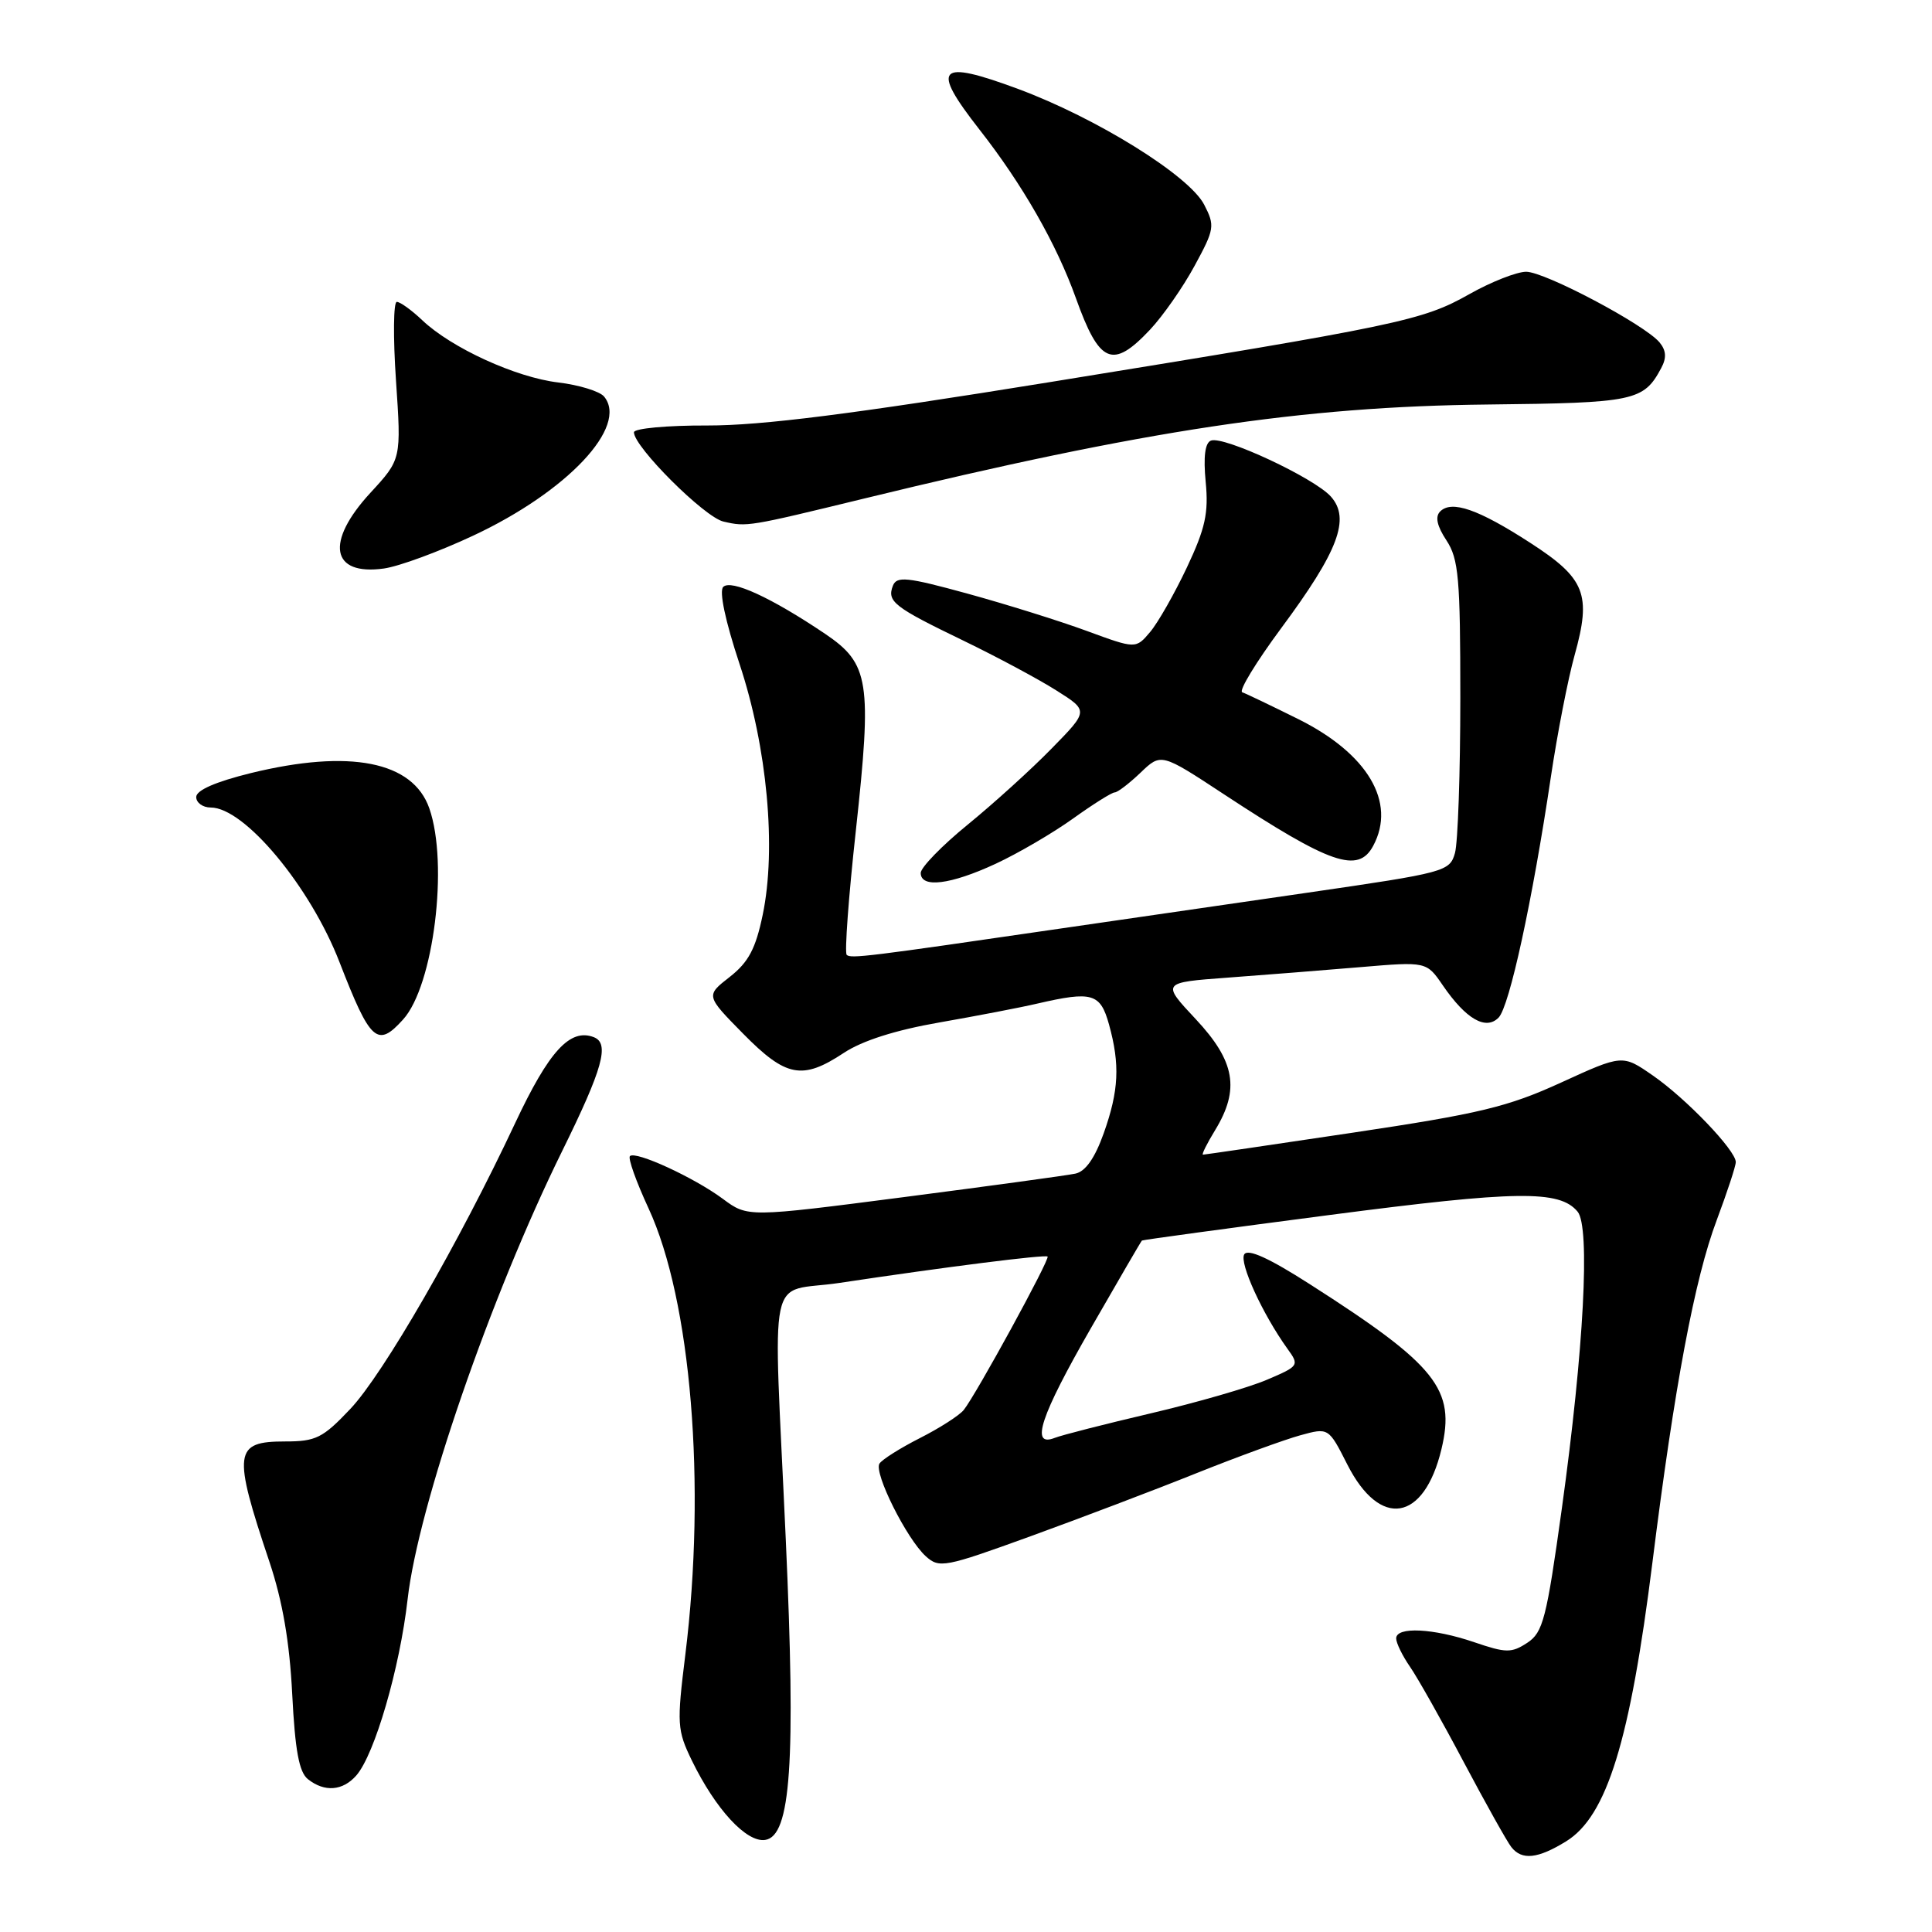 <?xml version="1.0" encoding="UTF-8" standalone="no"?>
<!DOCTYPE svg PUBLIC "-//W3C//DTD SVG 1.1//EN" "http://www.w3.org/Graphics/SVG/1.1/DTD/svg11.dtd" >
<svg xmlns="http://www.w3.org/2000/svg" xmlns:xlink="http://www.w3.org/1999/xlink" version="1.1" viewBox="0 0 256 256">
 <g >
 <path fill="currentColor"
d=" M 207.53 243.98 C 212.92 240.65 215.99 230.71 218.96 207.00 C 221.88 183.66 224.55 169.42 227.48 161.66 C 228.86 157.97 230.00 154.52 230.00 153.98 C 230.00 152.43 223.42 145.56 219.01 142.51 C 214.99 139.72 214.99 139.72 206.84 143.45 C 199.77 146.68 196.06 147.57 179.22 150.09 C 168.52 151.69 159.60 153.00 159.40 153.00 C 159.19 153.00 159.92 151.54 161.01 149.75 C 164.31 144.34 163.66 140.62 158.45 135.05 C 153.90 130.19 153.90 130.19 162.70 129.54 C 167.54 129.18 175.44 128.56 180.26 128.15 C 189.02 127.41 189.02 127.41 191.19 130.58 C 194.25 135.04 196.88 136.56 198.57 134.84 C 200.01 133.37 203.05 119.38 205.49 103.00 C 206.35 97.22 207.77 89.93 208.65 86.79 C 210.89 78.74 210.07 76.65 202.77 71.93 C 195.88 67.47 192.35 66.25 190.83 67.77 C 190.14 68.46 190.40 69.69 191.66 71.60 C 193.28 74.07 193.50 76.60 193.50 92.45 C 193.50 102.38 193.18 111.64 192.79 113.03 C 192.10 115.48 191.53 115.63 173.29 118.28 C 162.95 119.78 148.20 121.92 140.50 123.04 C 114.94 126.77 112.71 127.05 112.19 126.52 C 111.90 126.23 112.44 118.84 113.40 110.10 C 115.56 90.25 115.20 87.95 109.31 83.97 C 102.23 79.20 96.87 76.73 95.83 77.77 C 95.27 78.33 96.10 82.27 97.99 87.97 C 101.66 99.01 102.90 112.43 101.06 121.23 C 100.13 125.71 99.18 127.50 96.69 129.45 C 93.51 131.93 93.51 131.93 98.47 136.97 C 104.15 142.74 106.31 143.15 111.80 139.52 C 114.24 137.90 118.67 136.49 124.48 135.48 C 129.39 134.62 135.23 133.50 137.45 132.98 C 144.73 131.30 145.80 131.61 146.95 135.75 C 148.42 141.06 148.26 144.51 146.25 150.16 C 145.08 153.45 143.83 155.23 142.50 155.51 C 141.40 155.75 131.18 157.14 119.79 158.62 C 99.08 161.30 99.08 161.30 95.79 158.86 C 91.96 156.02 84.21 152.46 83.47 153.19 C 83.19 153.47 84.30 156.58 85.93 160.10 C 91.58 172.30 93.60 196.73 90.81 219.25 C 89.67 228.45 89.72 229.25 91.68 233.29 C 94.82 239.73 98.90 244.16 101.38 243.80 C 104.79 243.32 105.46 233.60 104.12 204.00 C 102.45 166.99 101.52 171.45 111.25 169.99 C 125.32 167.87 138.49 166.21 138.81 166.50 C 139.16 166.82 129.33 184.80 127.70 186.83 C 127.11 187.56 124.49 189.24 121.88 190.56 C 119.28 191.88 116.87 193.40 116.53 193.94 C 115.77 195.18 120.15 203.93 122.67 206.21 C 124.46 207.83 125.17 207.69 136.53 203.57 C 143.11 201.18 153.00 197.43 158.50 195.22 C 164.00 193.02 170.20 190.76 172.27 190.19 C 176.04 189.15 176.04 189.15 178.53 194.06 C 182.86 202.60 188.69 201.65 191.00 192.02 C 192.90 184.08 190.38 180.92 173.54 170.15 C 168.14 166.69 165.35 165.43 164.87 166.21 C 164.18 167.33 167.30 174.14 170.61 178.74 C 172.19 180.92 172.12 181.02 167.86 182.83 C 165.46 183.86 158.55 185.85 152.50 187.27 C 146.45 188.69 140.71 190.15 139.75 190.53 C 136.48 191.81 137.84 187.67 144.56 175.97 C 148.17 169.69 151.20 164.47 151.31 164.38 C 151.41 164.29 162.62 162.76 176.20 160.99 C 201.02 157.75 206.65 157.67 209.04 160.55 C 210.73 162.58 209.87 178.81 206.96 199.83 C 204.92 214.52 204.46 216.31 202.37 217.68 C 200.28 219.05 199.56 219.04 195.34 217.60 C 189.91 215.75 185.00 215.51 185.00 217.10 C 185.00 217.70 185.82 219.39 186.83 220.85 C 187.84 222.31 191.05 228.00 193.96 233.50 C 196.88 239.00 199.71 244.06 200.26 244.75 C 201.66 246.53 203.77 246.30 207.53 243.98 Z  M 47.22 235.25 C 49.65 232.46 52.97 221.05 54.01 211.92 C 55.41 199.58 65.00 171.78 74.50 152.50 C 79.88 141.58 80.81 138.25 78.68 137.43 C 75.53 136.22 72.74 139.27 68.25 148.84 C 60.84 164.64 50.78 182.08 46.42 186.69 C 42.77 190.55 41.86 191.00 37.78 191.00 C 30.99 191.00 30.81 192.38 35.71 206.98 C 37.44 212.16 38.37 217.54 38.72 224.48 C 39.10 231.96 39.63 234.82 40.80 235.75 C 43.01 237.50 45.42 237.31 47.22 235.25 Z  M 53.41 135.09 C 57.46 130.63 59.46 114.49 56.89 107.12 C 54.72 100.88 46.36 99.23 33.23 102.44 C 28.57 103.59 26.00 104.71 26.00 105.61 C 26.00 106.37 26.87 107.00 27.92 107.00 C 32.39 107.00 41.10 117.45 44.99 127.50 C 49.08 138.04 50.00 138.87 53.41 135.09 Z  M 131.94 114.45 C 134.93 113.06 139.54 110.36 142.19 108.46 C 144.84 106.56 147.32 105.00 147.70 105.00 C 148.08 105.00 149.62 103.82 151.12 102.39 C 153.85 99.77 153.85 99.77 162.17 105.24 C 176.32 114.54 179.97 115.80 181.96 112.07 C 185.05 106.30 181.22 99.85 172.00 95.27 C 168.43 93.50 165.10 91.90 164.60 91.73 C 164.11 91.55 166.44 87.73 169.77 83.23 C 177.35 73.01 178.96 68.73 176.35 65.80 C 174.15 63.33 162.15 57.73 160.46 58.38 C 159.67 58.68 159.44 60.52 159.76 63.86 C 160.16 67.99 159.71 70.01 157.27 75.19 C 155.63 78.66 153.44 82.51 152.40 83.74 C 150.50 85.99 150.50 85.99 143.97 83.59 C 140.38 82.27 133.27 80.05 128.17 78.65 C 120.15 76.45 118.82 76.32 118.31 77.62 C 117.51 79.71 118.45 80.44 127.64 84.88 C 132.06 87.02 137.61 89.99 139.96 91.48 C 144.25 94.18 144.25 94.18 139.37 99.16 C 136.69 101.91 131.69 106.44 128.25 109.25 C 124.81 112.05 122.00 114.95 122.00 115.67 C 122.00 117.72 125.95 117.23 131.94 114.45 Z  M 62.69 70.98 C 75.18 65.14 83.31 56.49 80.04 52.54 C 79.46 51.85 76.73 51.01 73.98 50.68 C 68.37 50.02 59.81 46.10 55.95 42.43 C 54.54 41.09 53.02 40.00 52.58 40.00 C 52.13 40.00 52.08 44.69 52.47 50.42 C 53.18 60.85 53.18 60.85 49.09 65.29 C 43.06 71.83 43.85 76.31 50.87 75.33 C 52.87 75.05 58.19 73.09 62.69 70.98 Z  M 114.50 66.06 C 151.73 56.99 172.49 53.86 197.16 53.60 C 216.59 53.39 217.79 53.14 220.12 48.77 C 220.85 47.42 220.78 46.44 219.90 45.37 C 217.94 43.02 204.75 36.03 202.23 36.01 C 200.99 36.01 197.59 37.34 194.69 38.98 C 188.47 42.49 185.50 43.11 139.00 50.65 C 112.88 54.88 100.92 56.39 93.75 56.38 C 88.39 56.36 84.00 56.77 84.00 57.28 C 84.00 59.21 93.34 68.53 95.86 69.11 C 98.99 69.83 99.12 69.80 114.50 66.06 Z  M 152.38 43.69 C 154.10 41.86 156.76 38.05 158.29 35.22 C 160.94 30.35 161.00 29.91 159.56 27.12 C 157.57 23.26 145.30 15.64 134.89 11.78 C 124.25 7.84 123.28 8.85 129.77 17.15 C 135.49 24.45 139.99 32.33 142.56 39.50 C 145.68 48.22 147.42 48.96 152.38 43.69 Z "/>
</g>
</svg>